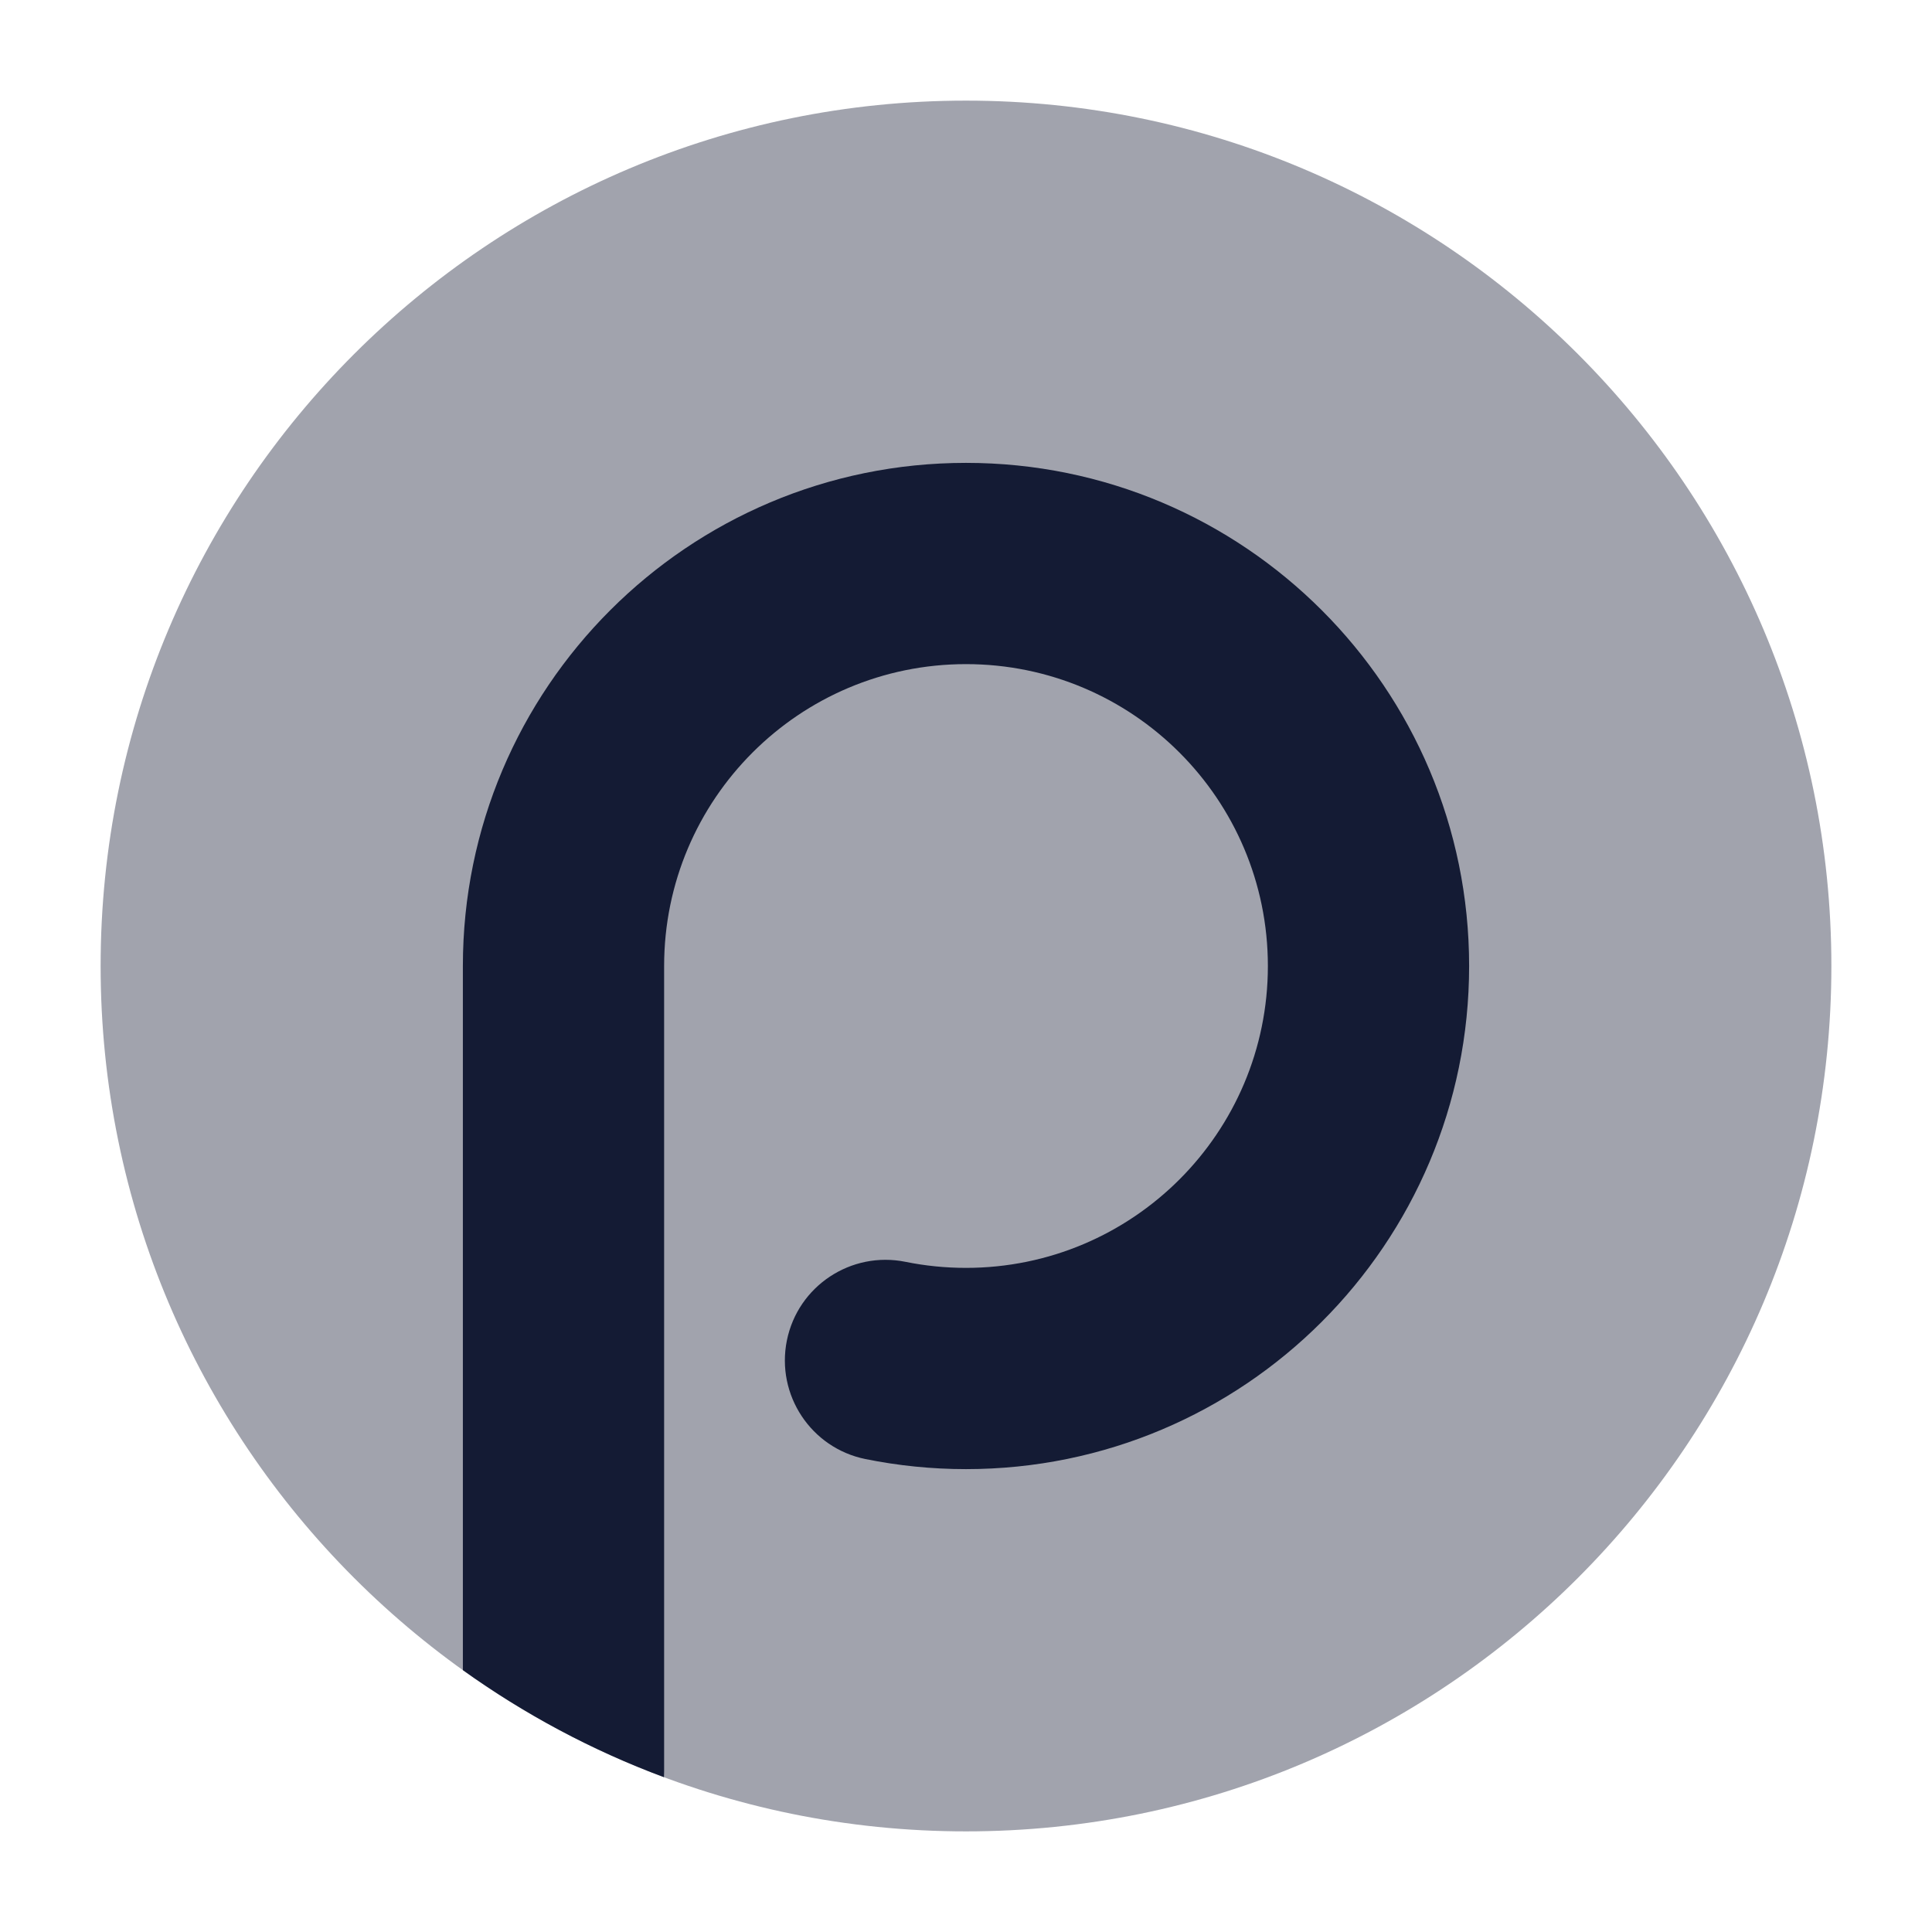 <svg width="24" height="24" viewBox="0 0 24 24" fill="none" xmlns="http://www.w3.org/2000/svg">
<path opacity="0.4" d="M12 1.25C6.063 1.25 1.25 6.063 1.25 12C1.25 17.937 6.063 22.75 12 22.75C17.937 22.75 22.75 17.937 22.75 12C22.75 6.063 17.937 1.25 12 1.25Z" fill="#141B34"/>
<path d="M8.25 12C8.25 9.929 9.929 8.25 12 8.25C14.071 8.25 15.75 9.929 15.75 12C15.75 14.071 14.071 15.75 12 15.75C11.742 15.75 11.49 15.724 11.249 15.675C10.572 15.538 9.912 15.975 9.775 16.651C9.638 17.328 10.075 17.988 10.751 18.125C11.156 18.207 11.574 18.25 12 18.25C15.452 18.25 18.25 15.452 18.25 12C18.25 8.548 15.452 5.75 12 5.75C8.548 5.75 5.75 8.548 5.75 12V20.747C6.514 21.294 7.353 21.744 8.248 22.077C8.249 22.052 8.25 22.026 8.25 22V12Z" fill="#141B34"/>
</svg>
